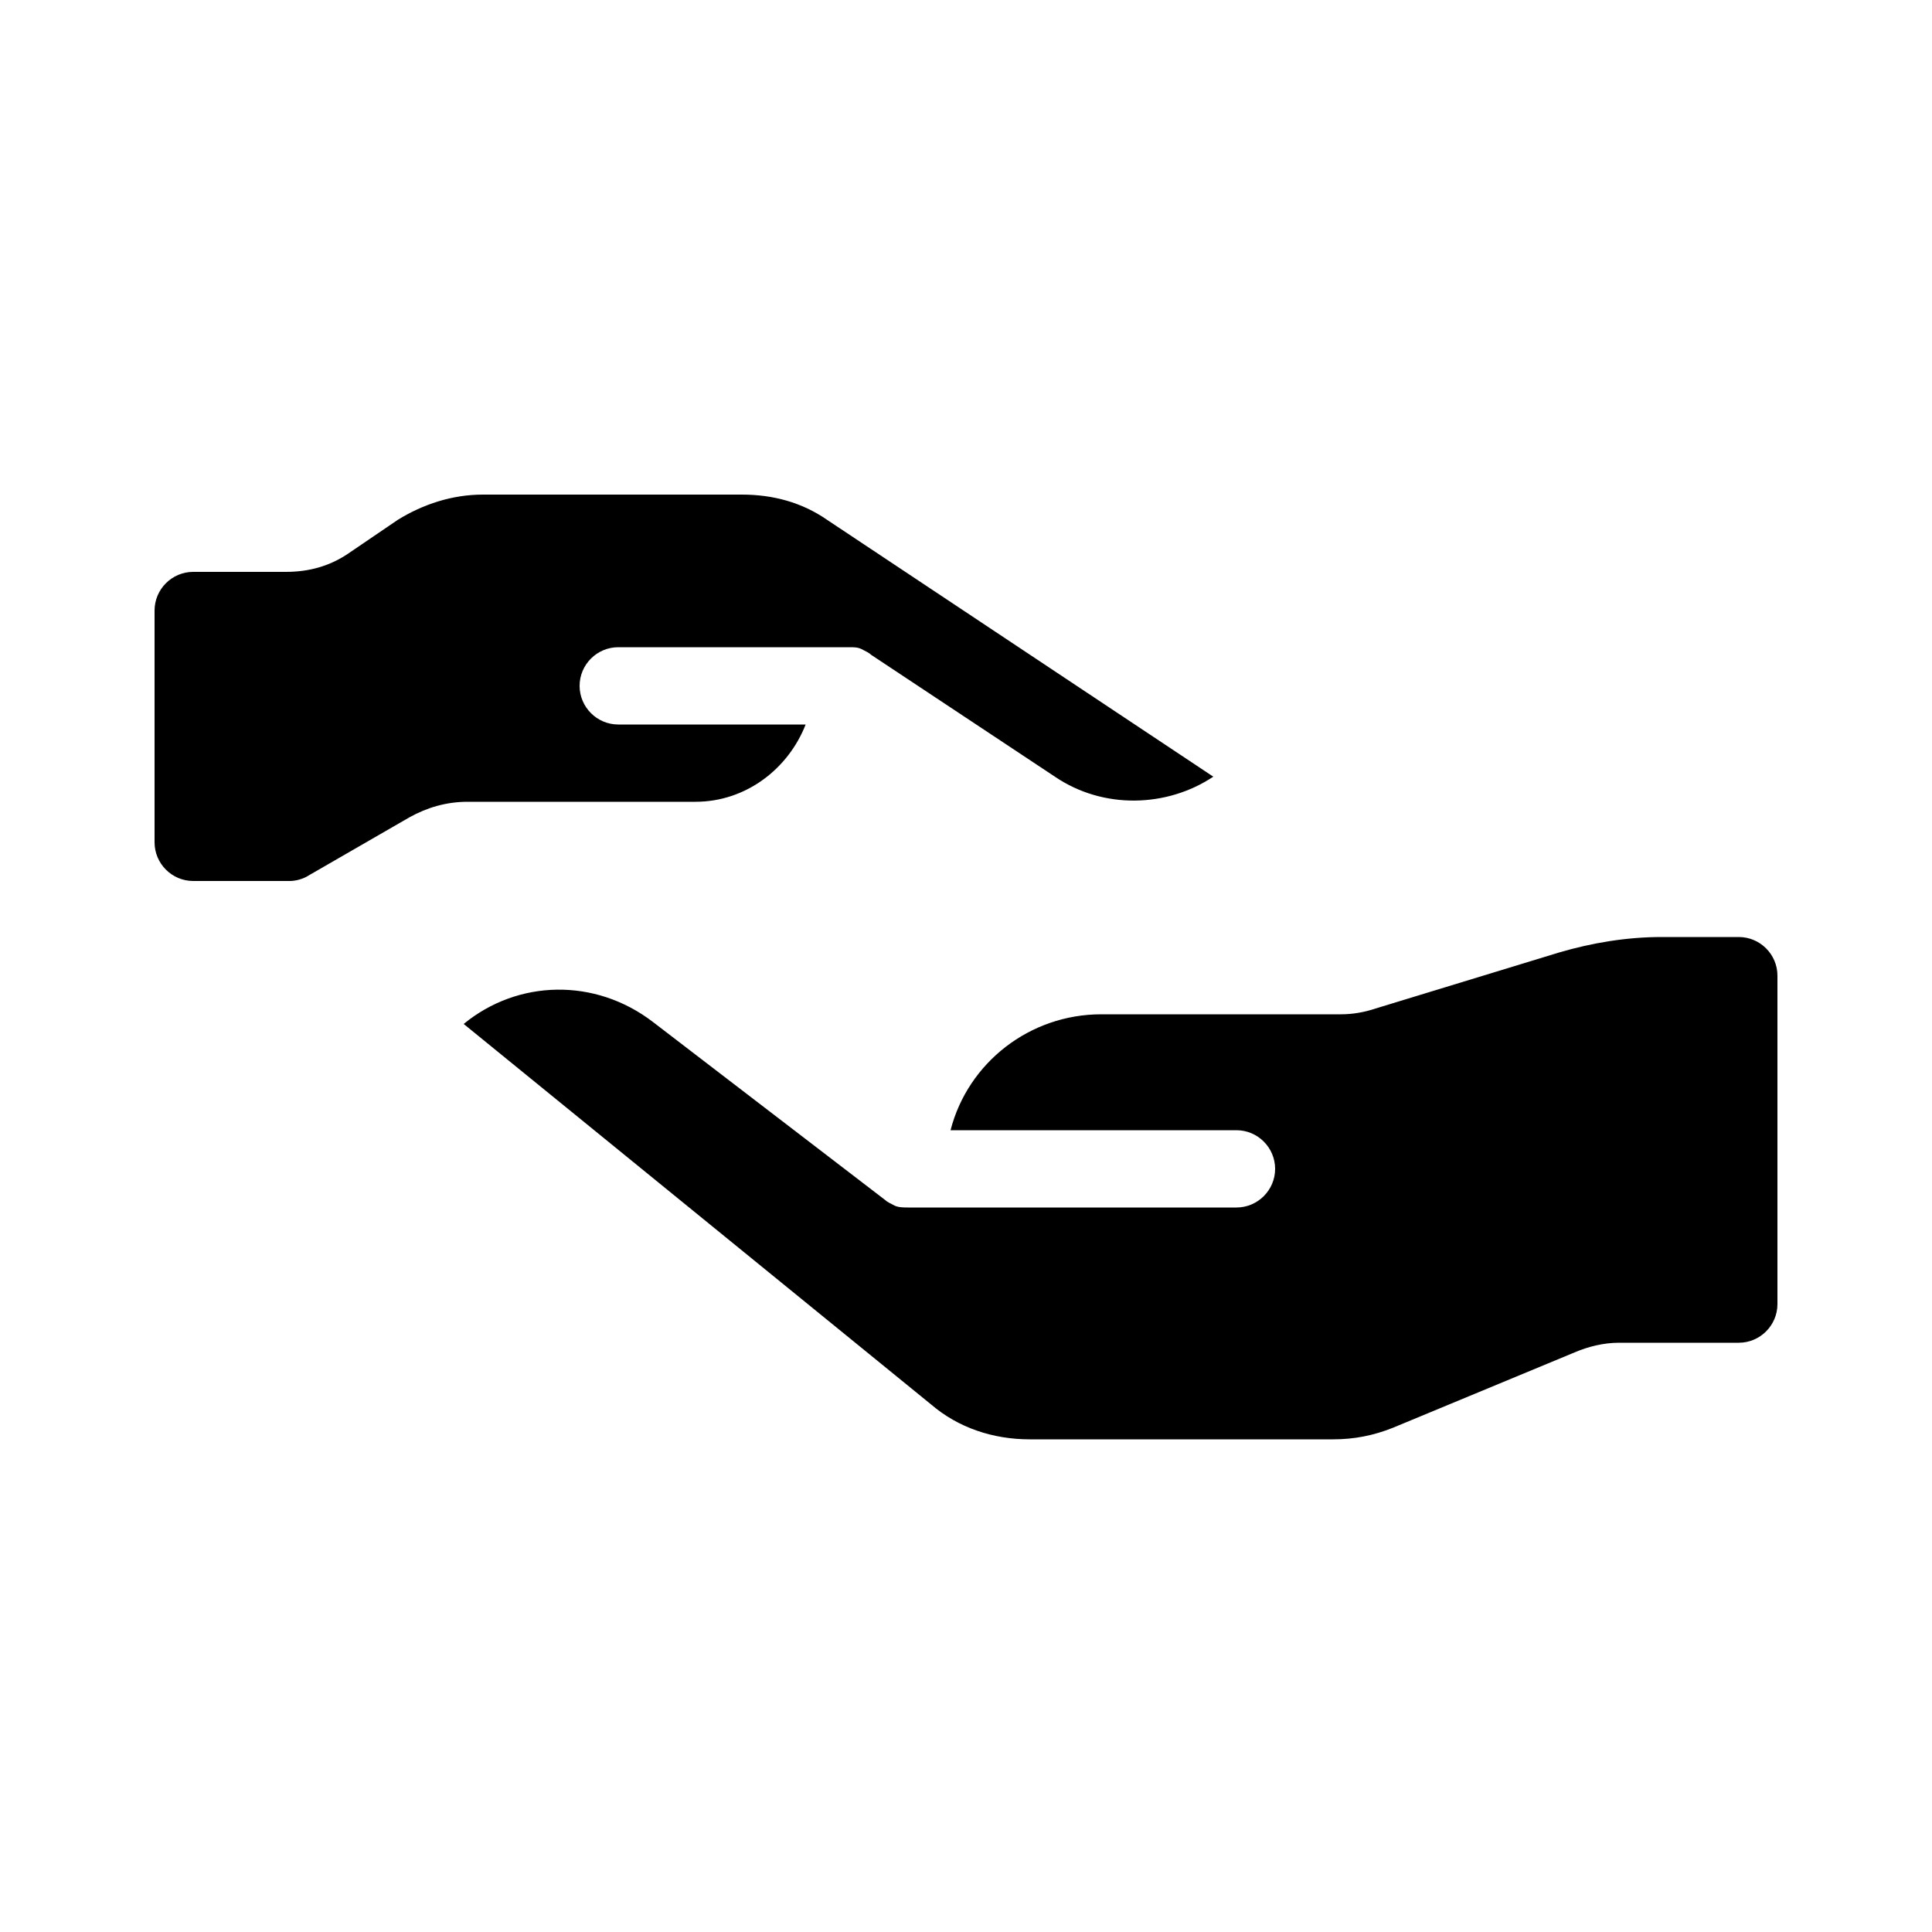 <?xml version="1.0" encoding="utf-8"?>
<!-- Generator: Adobe Illustrator 21.0.2, SVG Export Plug-In . SVG Version: 6.00 Build 0)  -->
<svg version="1.1" id="Layer_1" xmlns="http://www.w3.org/2000/svg" xmlns:xlink="http://www.w3.org/1999/xlink" x="0px" y="0px"
	 viewBox="0 0 100 100" style="enable-background:new 0 0 100 100;" xml:space="preserve">
<g>
	<path d="M90,48.5h-4c-1.8,0-3.6,0.3-5.3,0.8l-9.5,2.9c-0.6,0.2-1.2,0.3-1.8,0.3H57c-3.7,0-6.9,2.5-7.8,6H64c1.1,0,2,0.9,2,2
		c0,1.1-0.9,2-2,2H47c-0.2,0-0.5,0-0.7-0.1h0c-0.2-0.1-0.4-0.2-0.5-0.3l-12-9.2c-3-2.3-7-2.2-9.8,0.1l24.2,19.7
		c1.4,1.2,3.2,1.8,5.1,1.8H69c1.1,0,2.1-0.2,3.1-0.6l9.4-3.9c0.7-0.3,1.5-0.5,2.3-0.5H90c1.1,0,2-0.9,2-2v-17
		C92,49.4,91.1,48.5,90,48.5z"/>
	<path d="M36,41.5c2.6,0,4.8-1.7,5.7-4H32c-1.1,0-2-0.9-2-2c0-1.1,0.9-2,2-2h12c0.2,0,0.4,0,0.6,0.1c0.2,0.1,0.4,0.2,0.5,0.3
		l9.5,6.3c2.5,1.7,5.8,1.6,8.2,0l-20-13.3c-1.3-0.9-2.8-1.3-4.4-1.3H25c-1.6,0-3.1,0.5-4.4,1.3l-2.5,1.7c-1,0.7-2.1,1-3.3,1H10
		c-1.1,0-2,0.9-2,2v12c0,1.1,0.9,2,2,2H15c0.3,0,0.7-0.1,1-0.3l5.2-3c0.9-0.5,1.9-0.8,3-0.8H36z"/>
</g>
</svg>
